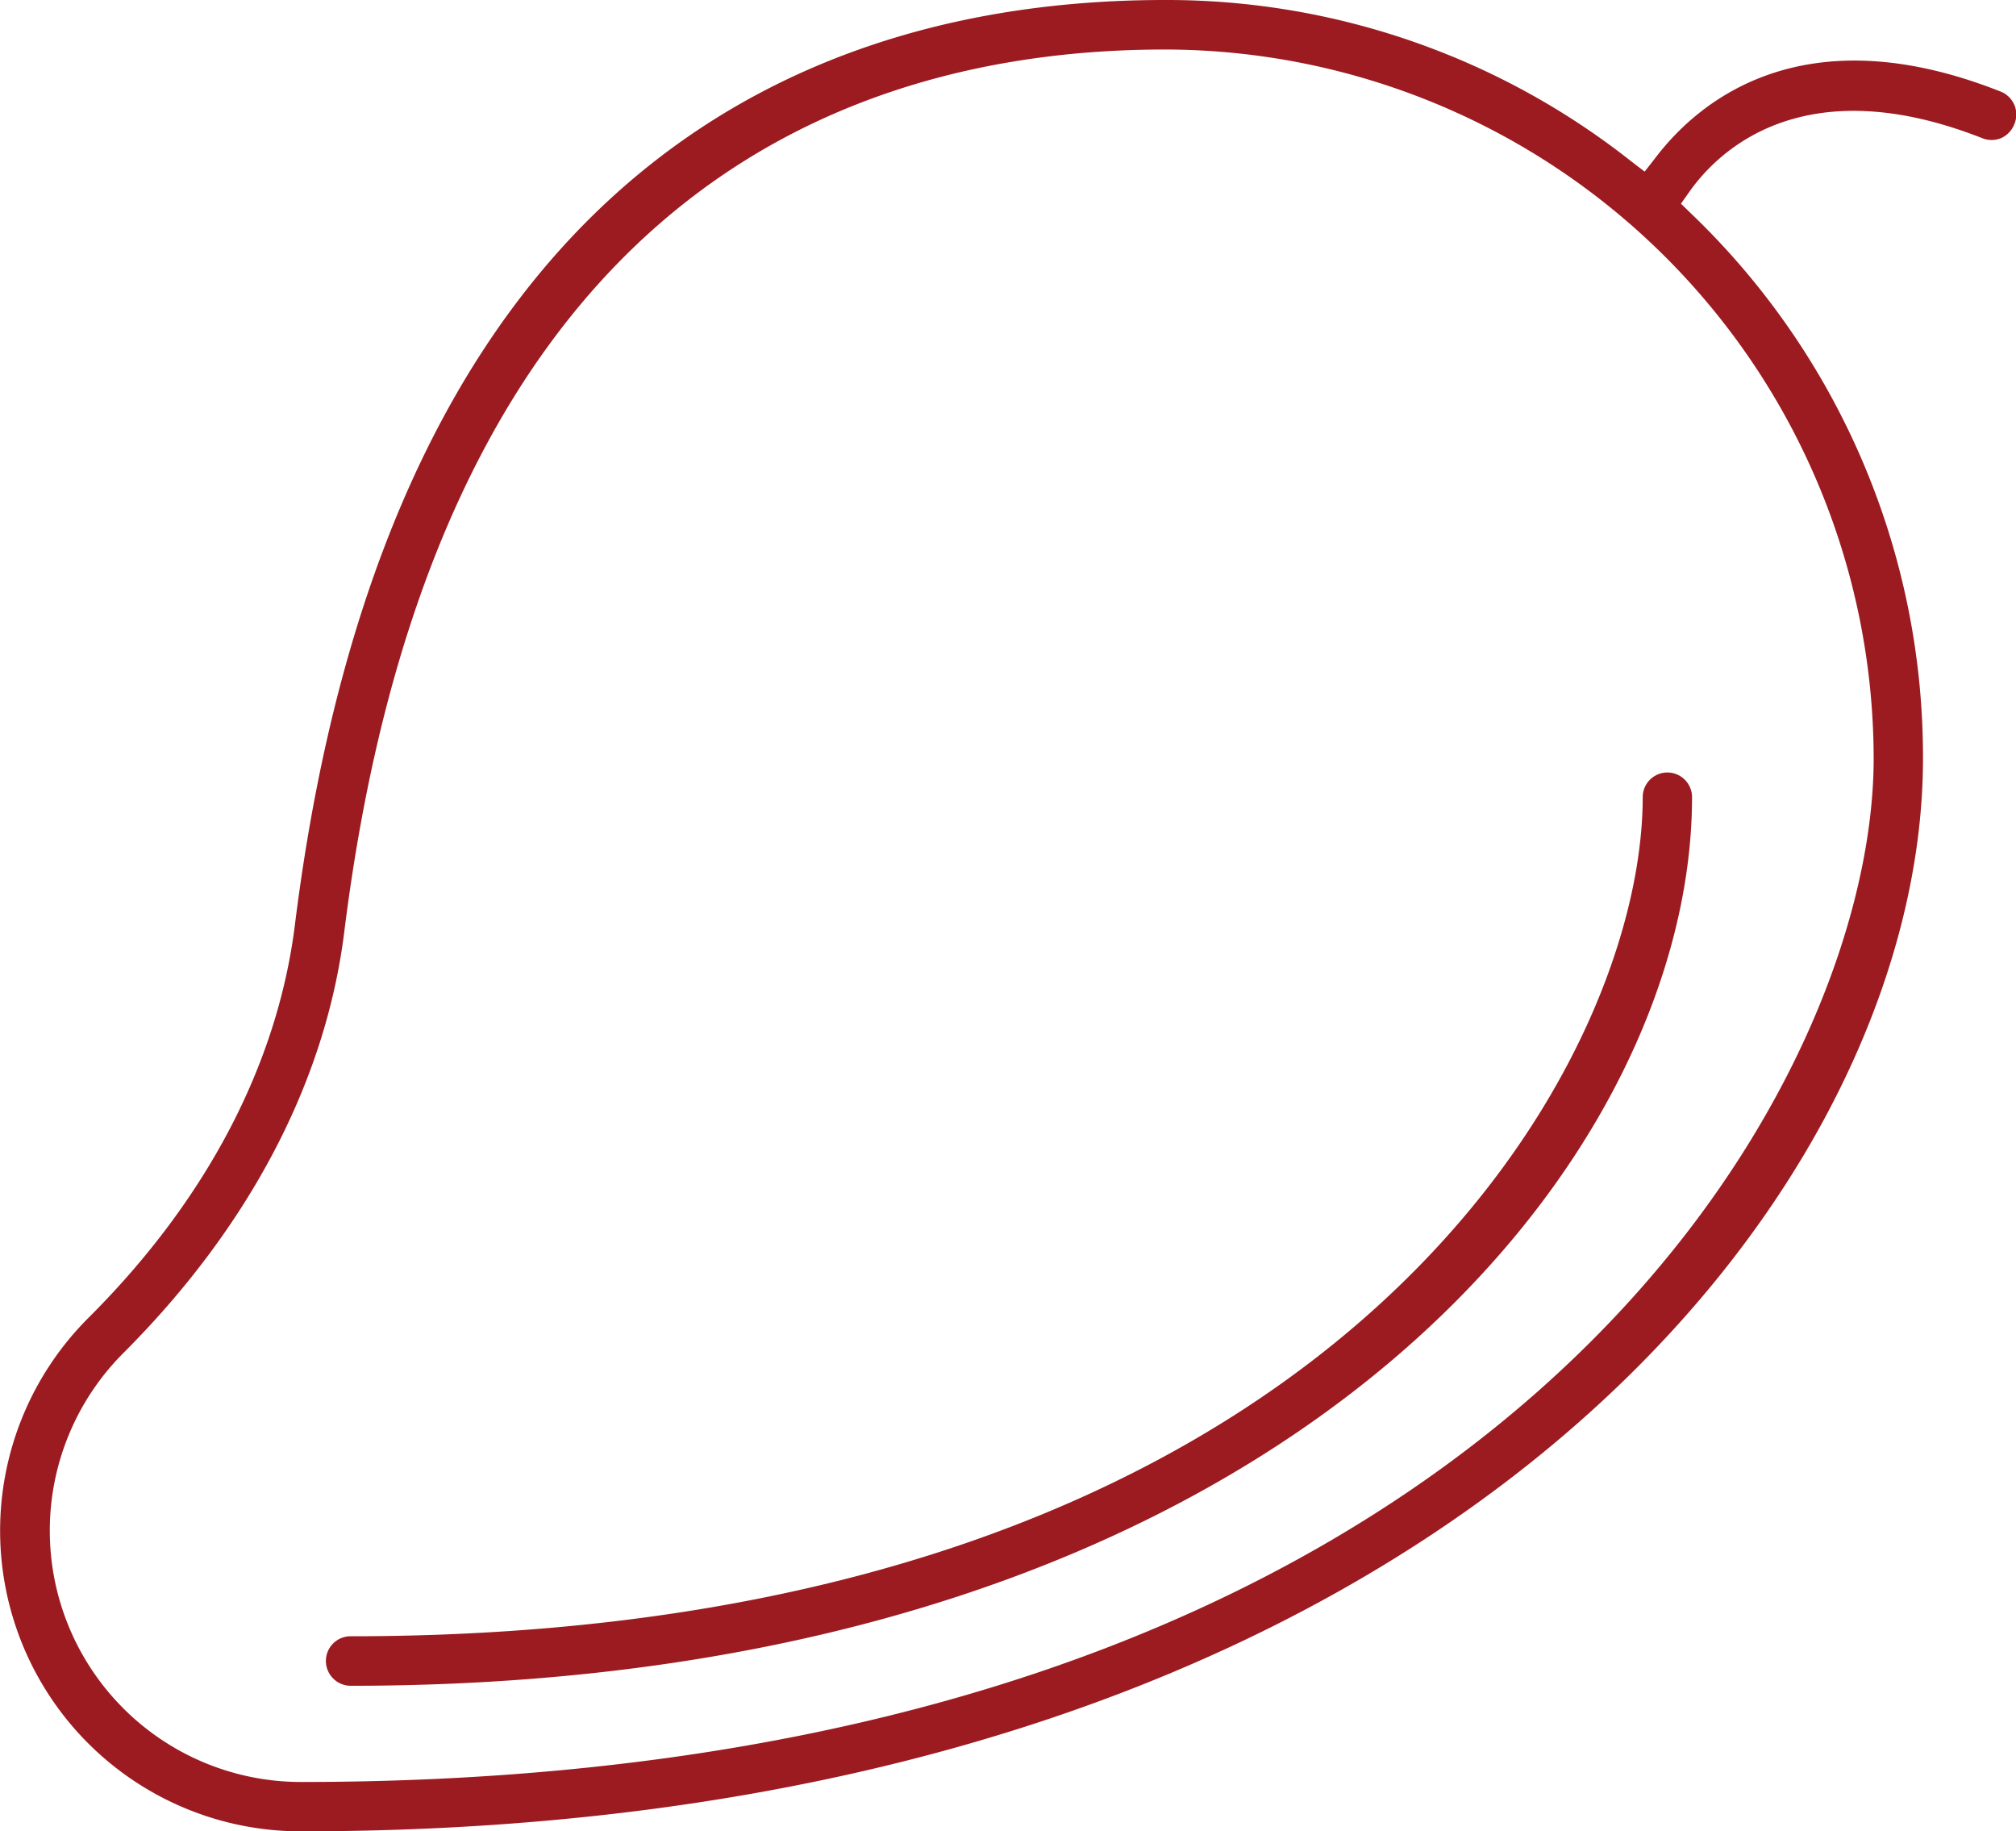 <svg xmlns="http://www.w3.org/2000/svg" viewBox="0 0 114.44 103.93"><defs><style>.cls-1{fill:#9b1b21;}</style></defs><g id="Capa_2" data-name="Capa 2"><g id="Icons"><path class="cls-1" d="M18.5,94.26a1.41,1.41,0,0,0,1.4,1.41c52.52,0,76.15-29.49,76.15-50.43a1.4,1.4,0,1,0-2.8,0c0,15.54-17.93,47.62-73.35,47.62A1.4,1.4,0,0,0,18.5,94.26Z"/><path class="cls-1" d="M113.55,5.19h0C102.44.8,96.5,5.65,94,8.92l-.64.82-.82-.63A42.51,42.51,0,0,0,66.12,0c-19.54,0-44,9.12-49.39,52.57-1,7.85-5,15.54-11.73,22.24a17.06,17.06,0,0,0,12.06,29.12c63.53,0,92.1-35.6,92.1-60.88a42.68,42.68,0,0,0-13.1-30.87l-.64-.62.51-.72c1.6-2.25,6.42-7,16.59-3a1.42,1.42,0,0,0,1.07,0,1.43,1.43,0,0,0,.75-.78A1.4,1.4,0,0,0,113.55,5.19Zm-7.19,37.86c0,19-21.83,58.08-89.3,58.08A14.26,14.26,0,0,1,7,76.79c7.14-7.14,11.48-15.4,12.54-23.88,5.15-41.41,28.19-50.1,46.6-50.1A40.28,40.28,0,0,1,106.36,43.05Z"/></g></g></svg>